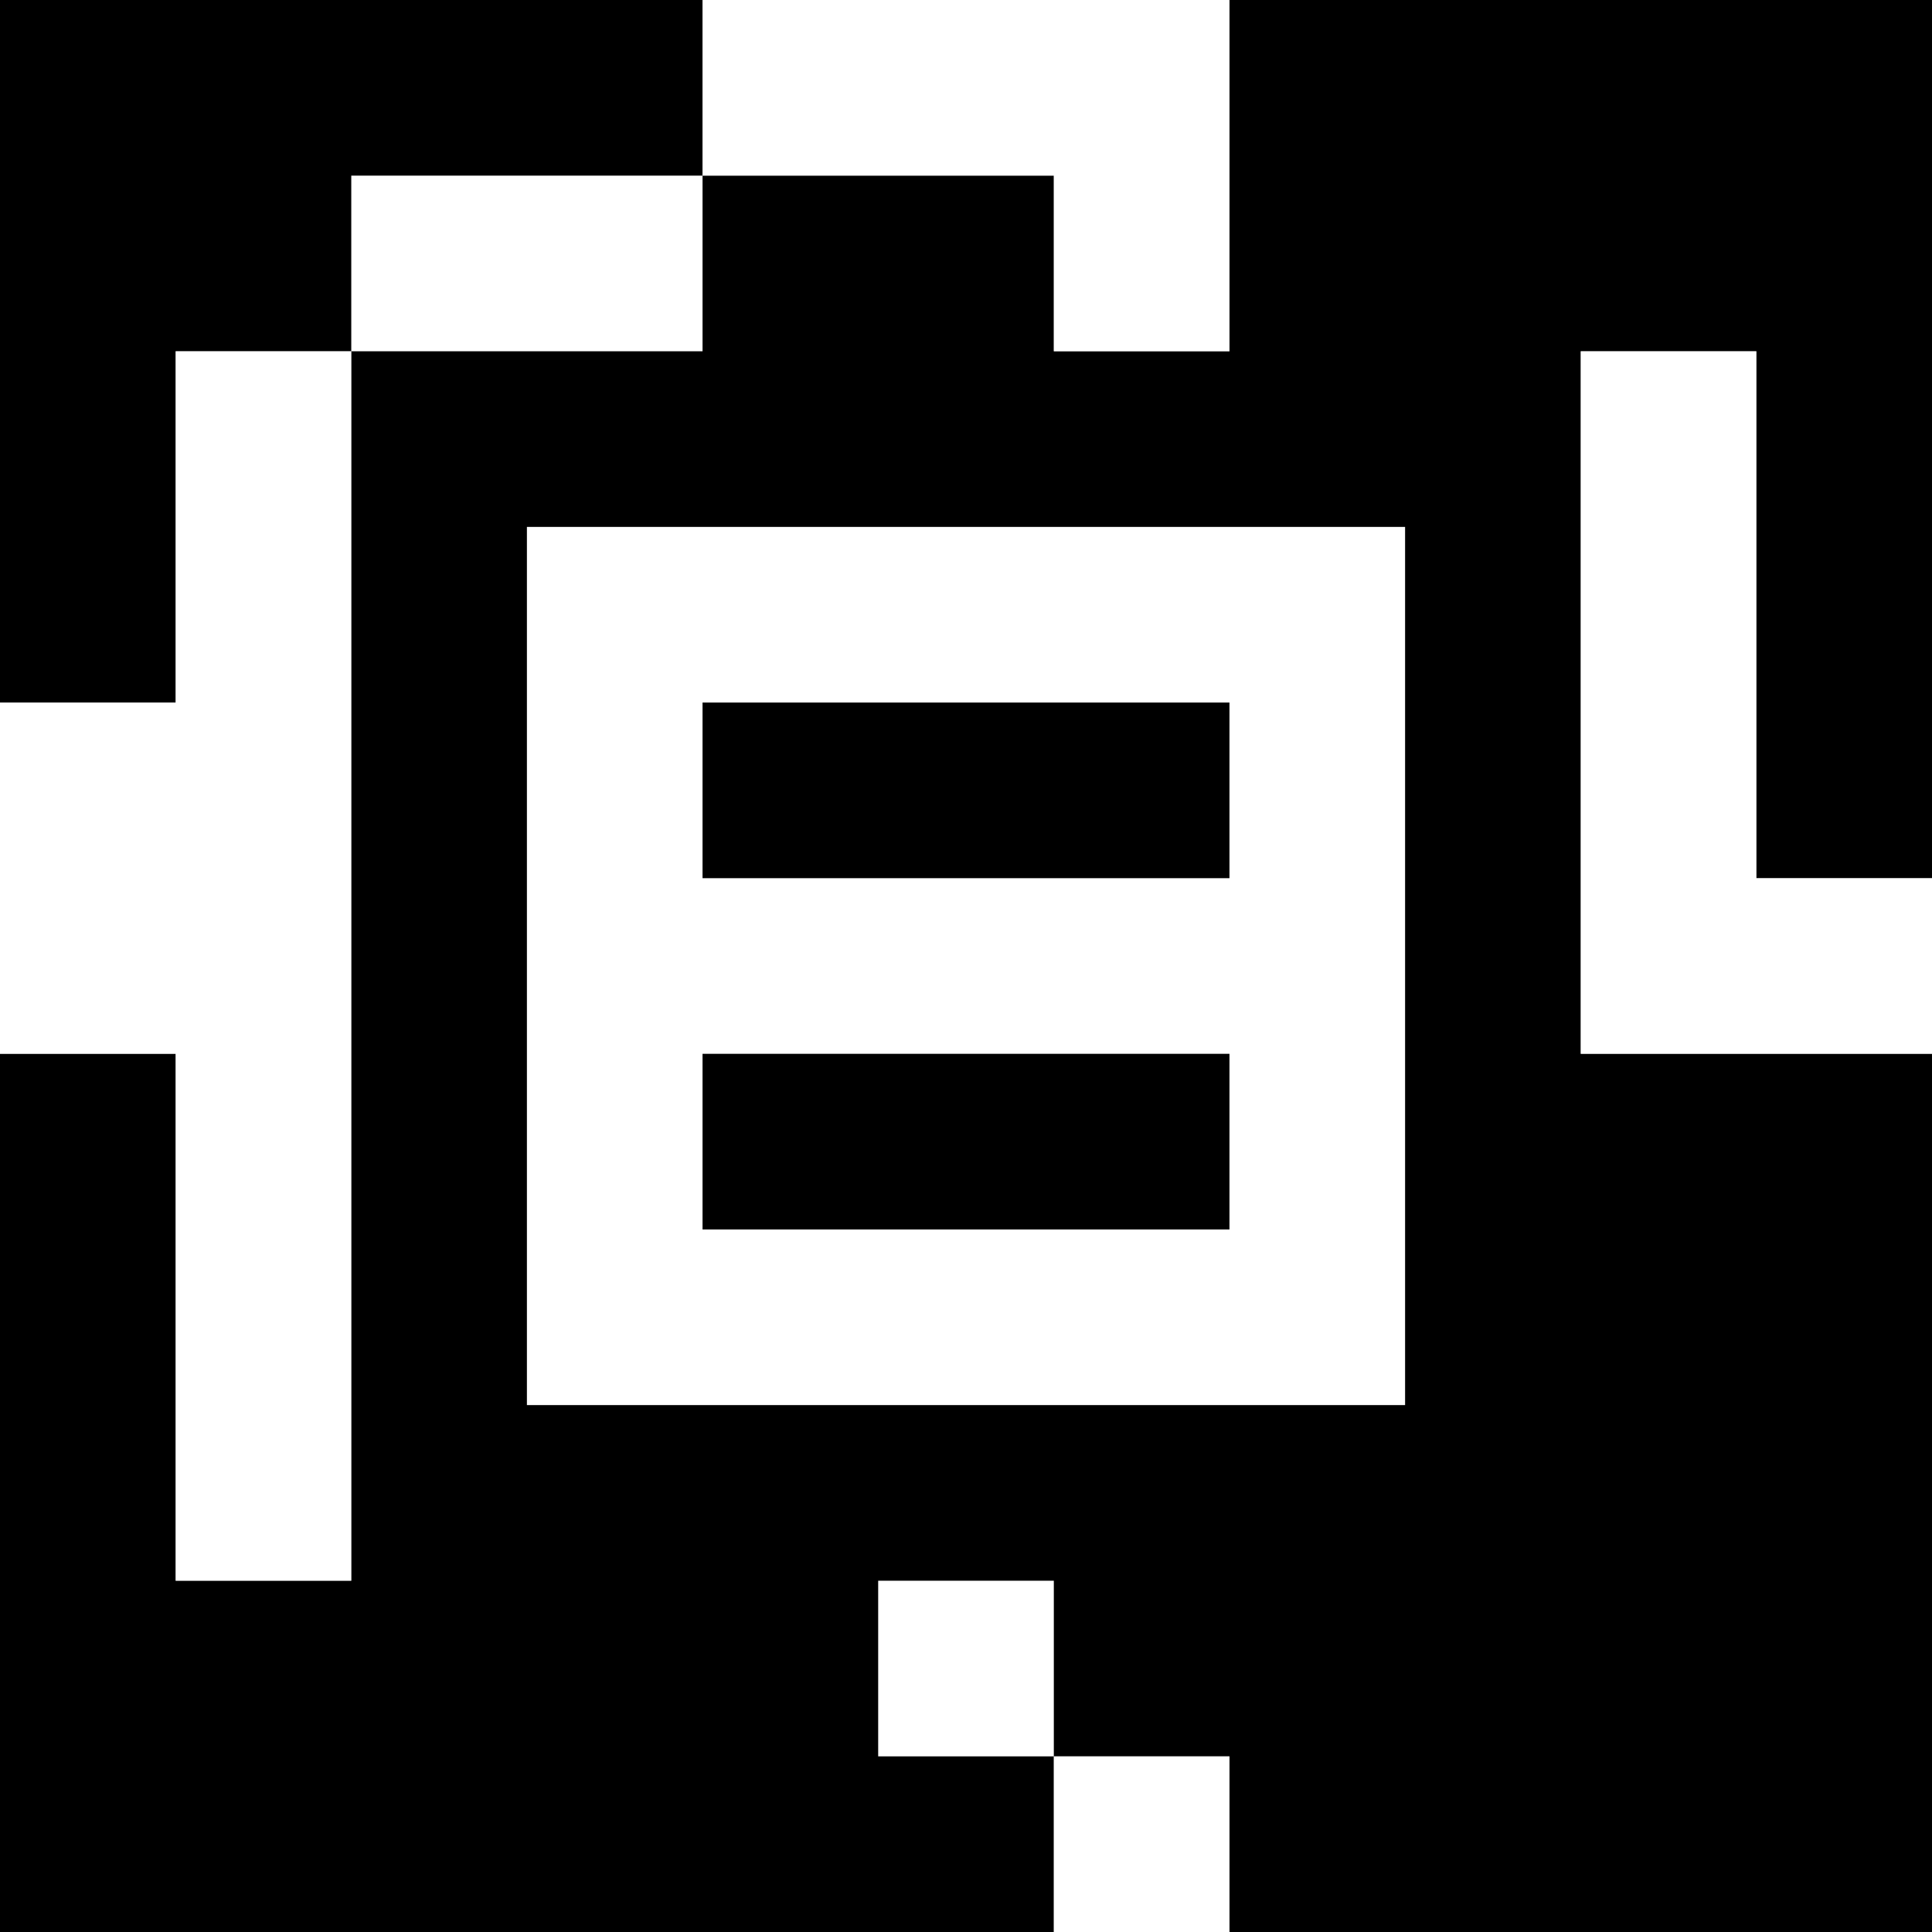 <?xml version="1.0" standalone="yes"?>
<svg xmlns="http://www.w3.org/2000/svg" width="110" height="110">
<rect width="100%" height="100%" fill="#808080" stroke="none"/>
<path style="fill:#000000; stroke:none;" d="M0 0L0 40L10 40L10 20L20 20L20 90L10 90L10 60L0 60L0 110L60 110L60 100L70 100L70 110L110 110L110 60L90 60L90 20L100 20L100 50L110 50L110 0L70 0L70 20L60 20L60 10L40 10L40 0L0 0z"/>
<path style="fill:#ffffff; stroke:none;" d="M40 0L40 10L60 10L60 20L70 20L70 0L40 0M20 10L20 20L40 20L40 10L20 10M10 20L10 40L0 40L0 60L10 60L10 90L20 90L20 20L10 20M90 20L90 60L110 60L110 50L100 50L100 20L90 20M30 30L30 80L80 80L80 30L30 30z"/>
<path style="fill:#000000; stroke:none;" d="M40 40L40 50L70 50L70 40L40 40M40 60L40 70L70 70L70 60L40 60z"/>
<path style="fill:#ffffff; stroke:none;" d="M50 90L50 100L60 100L60 90L50 90M60 100L60 110L70 110L70 100L60 100z"/>
</svg>
